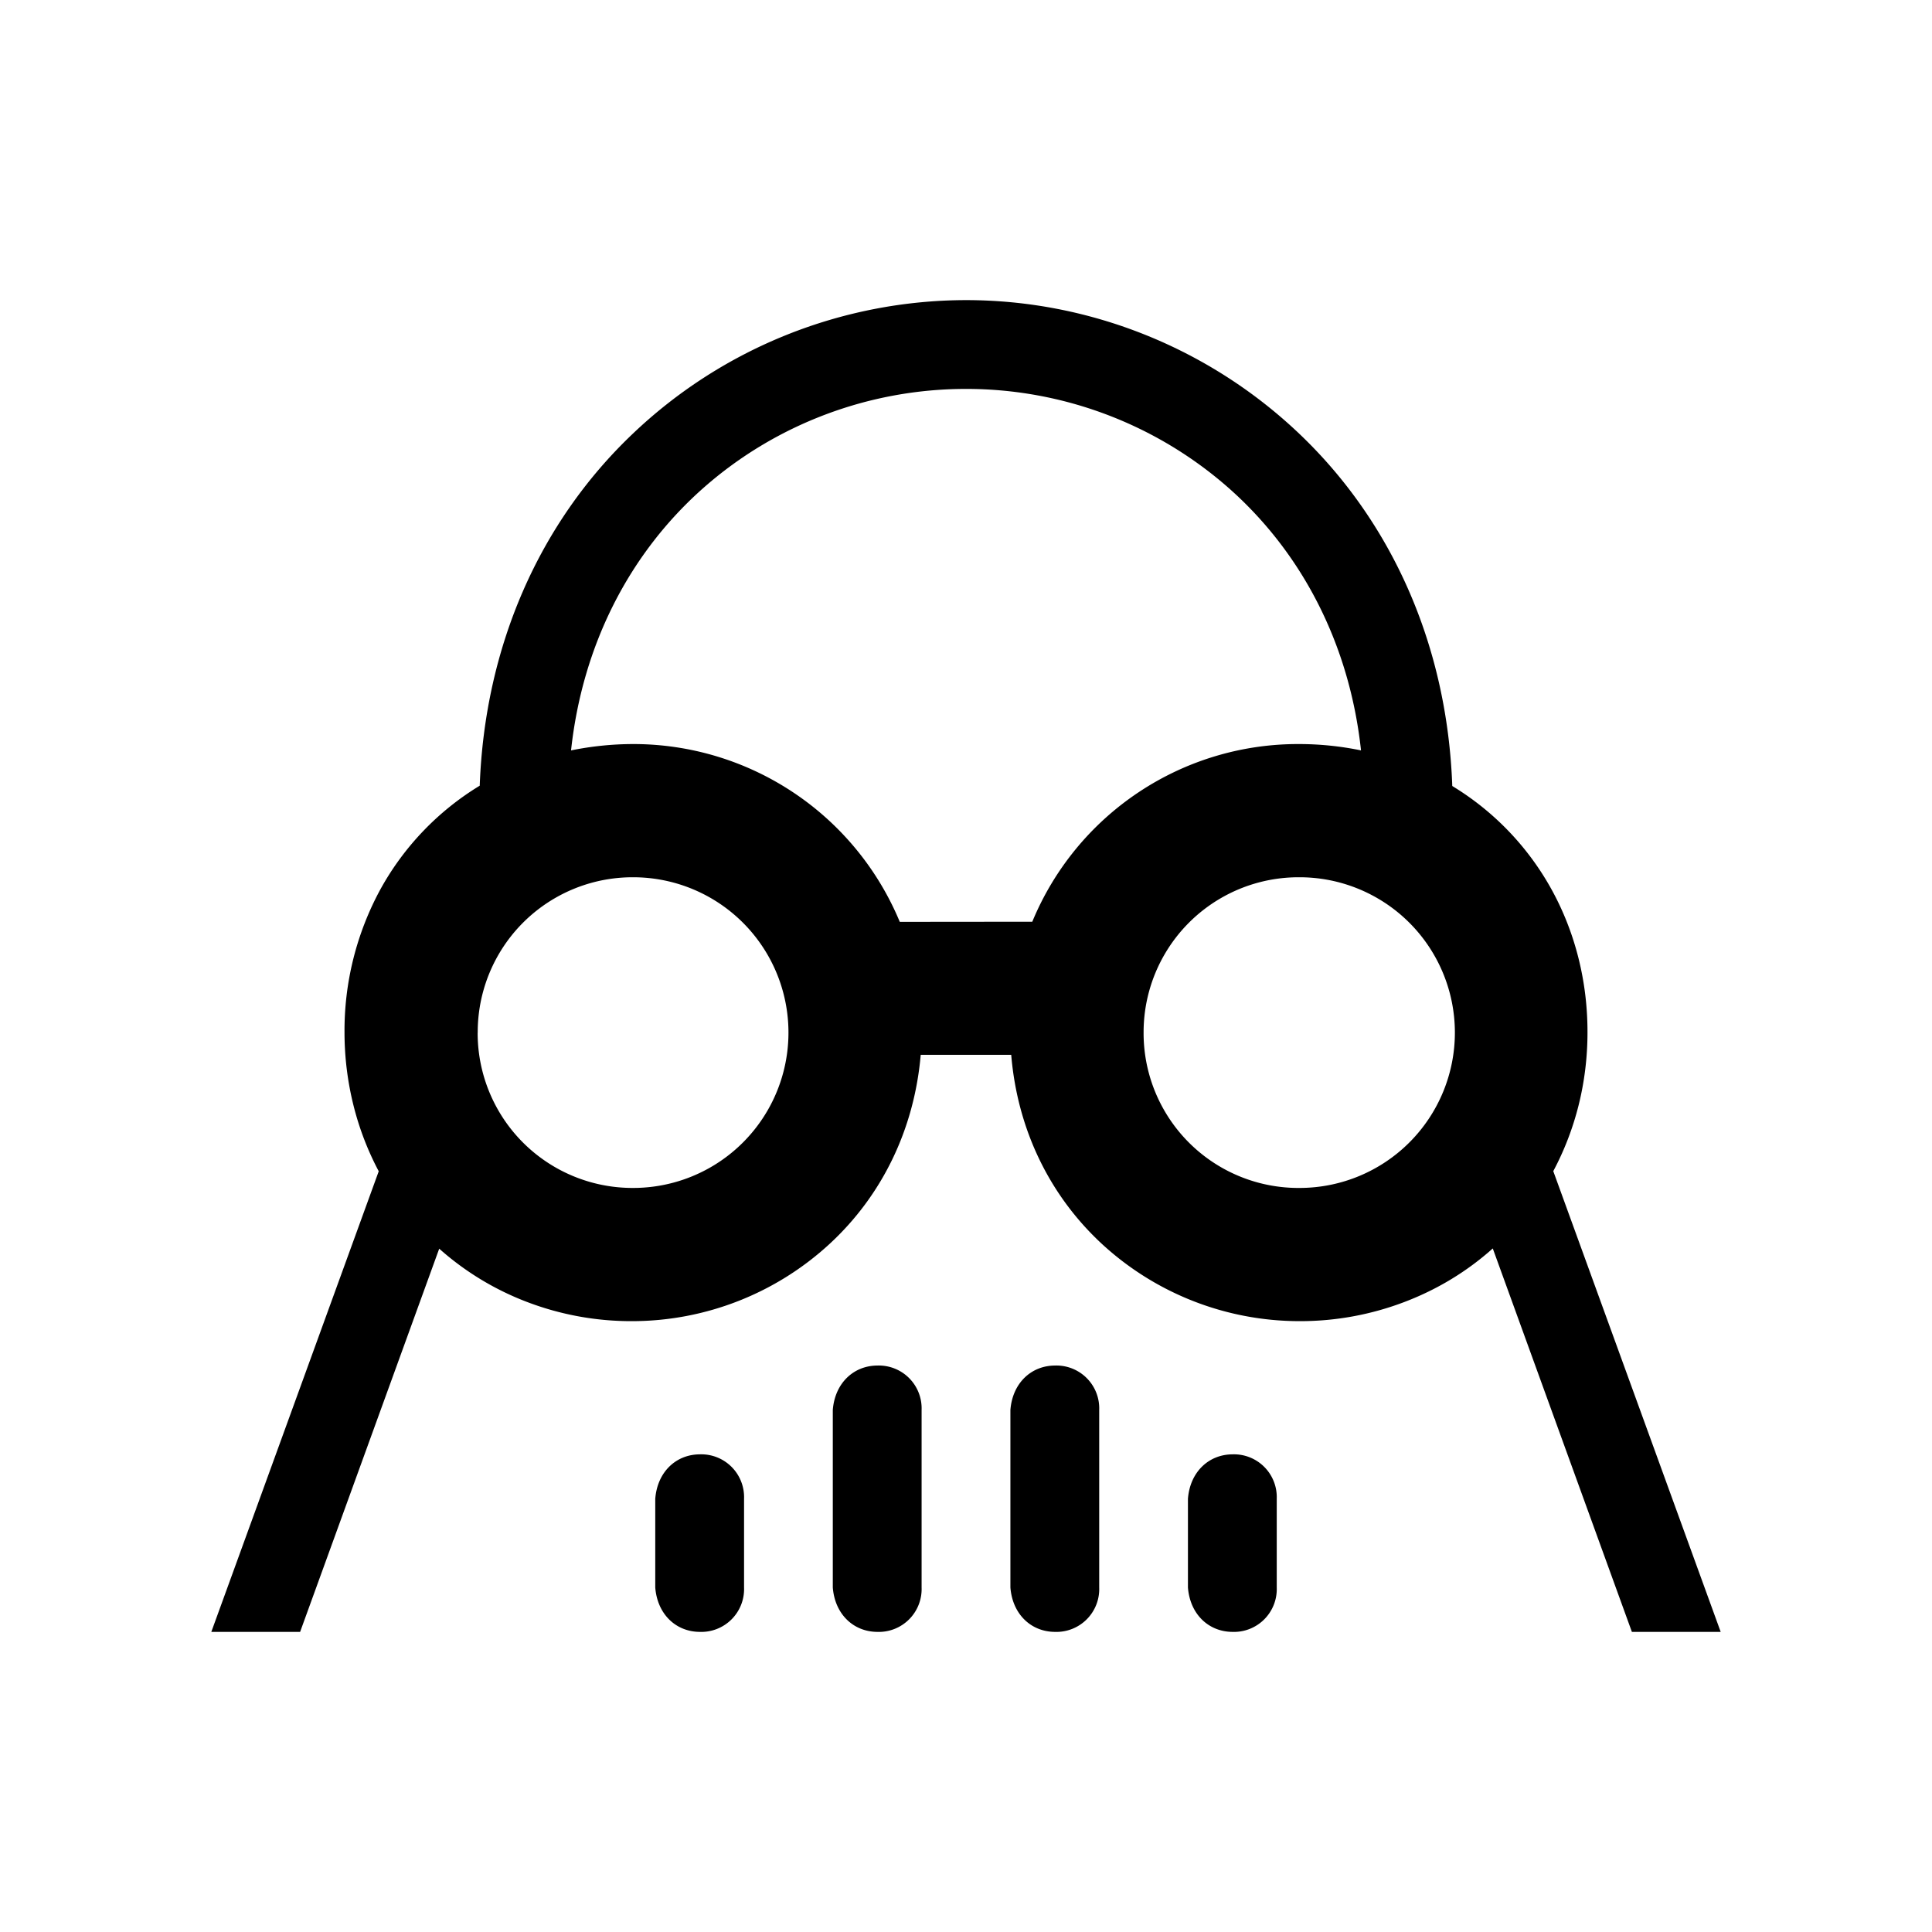 <svg xmlns="http://www.w3.org/2000/svg" width="100%" height="100%" viewBox="0 0 30.72 30.72"><path d="M21.641 11.932c-0.18-1.671-0.926-3.132-2.105-4.173A6.315 6.315 0 0 0 15.36 6.184c-1.538 0-3.026 0.56-4.176 1.575C10.006 8.8 9.26 10.261 9.08 11.932a4.968 4.968 0 0 1 0.987-0.101 4.587 4.587 0 0 1 4.24 2.827l2.107-0.002a4.57 4.57 0 0 1 4.241-2.825 4.88 4.88 0 0 1 0.987 0.101zM6.984 19.854l-2.212 6.094H3.36l2.662-7.324a4.621 4.621 0 0 1-0.401-1.046 4.803 4.803 0 0 1-0.143-1.16 4.7 4.7 0 0 1 0.574-2.283 4.43 4.43 0 0 1 1.576-1.642c0.08-2.207 0.943-4.178 2.43-5.593A7.7 7.7 0 0 1 15.36 4.772c1.973 0 3.876 0.768 5.305 2.13 1.486 1.417 2.348 3.388 2.427 5.596a4.42 4.42 0 0 1 1.576 1.64c0.383 0.693 0.576 1.478 0.574 2.28 0 0.39-0.047 0.78-0.142 1.159-0.091 0.362-0.225 0.713-0.402 1.045L27.36 25.948h-1.412l-2.212-6.097c-0.41 0.367-0.879 0.649-1.383 0.843a4.653 4.653 0 0 1-1.699 0.313 4.635 4.635 0 0 1-3.132-1.227c-0.827-0.765-1.344-1.814-1.443-3.008H14.64c-0.103 1.192-0.62 2.241-1.447 3.005a4.637 4.637 0 0 1-3.128 1.23 4.644 4.644 0 0 1-1.698-0.31 4.514 4.514 0 0 1-1.384-0.843z m11.2-3.445a2.462 2.462 0 0 0 2.489 2.48 2.47 2.47 0 0 0-0.019-4.94 2.464 2.464 0 0 0-2.47 2.46z m-10.589 0.01a2.463 2.463 0 0 0 2.47 2.47 2.469 2.469 0 0 0 2.472-2.47 2.469 2.469 0 0 0-2.471-2.47 2.463 2.463 0 0 0-2.47 2.47z m5.647 6c0.033-0.423 0.327-0.703 0.706-0.706a0.681 0.681 0 0 1 0.706 0.706v2.823a0.681 0.681 0 0 1-0.706 0.706c-0.38-0.003-0.673-0.283-0.706-0.706V22.42z m2.824 0c0.033-0.423 0.326-0.703 0.706-0.706a0.681 0.681 0 0 1 0.706 0.706v2.823a0.681 0.681 0 0 1-0.706 0.706c-0.38-0.003-0.673-0.283-0.706-0.706V22.42z m2.823 1.412c0.033-0.423 0.327-0.703 0.706-0.706a0.681 0.681 0 0 1 0.706 0.706v1.411a0.681 0.681 0 0 1-0.706 0.706c-0.38-0.003-0.673-0.283-0.706-0.706v-1.411z m-8.47 0c0.033-0.423 0.326-0.703 0.706-0.706a0.681 0.681 0 0 1 0.706 0.706v1.411a0.681 0.681 0 0 1-0.706 0.706c-0.38-0.003-0.673-0.283-0.706-0.706v-1.411z" /></svg>